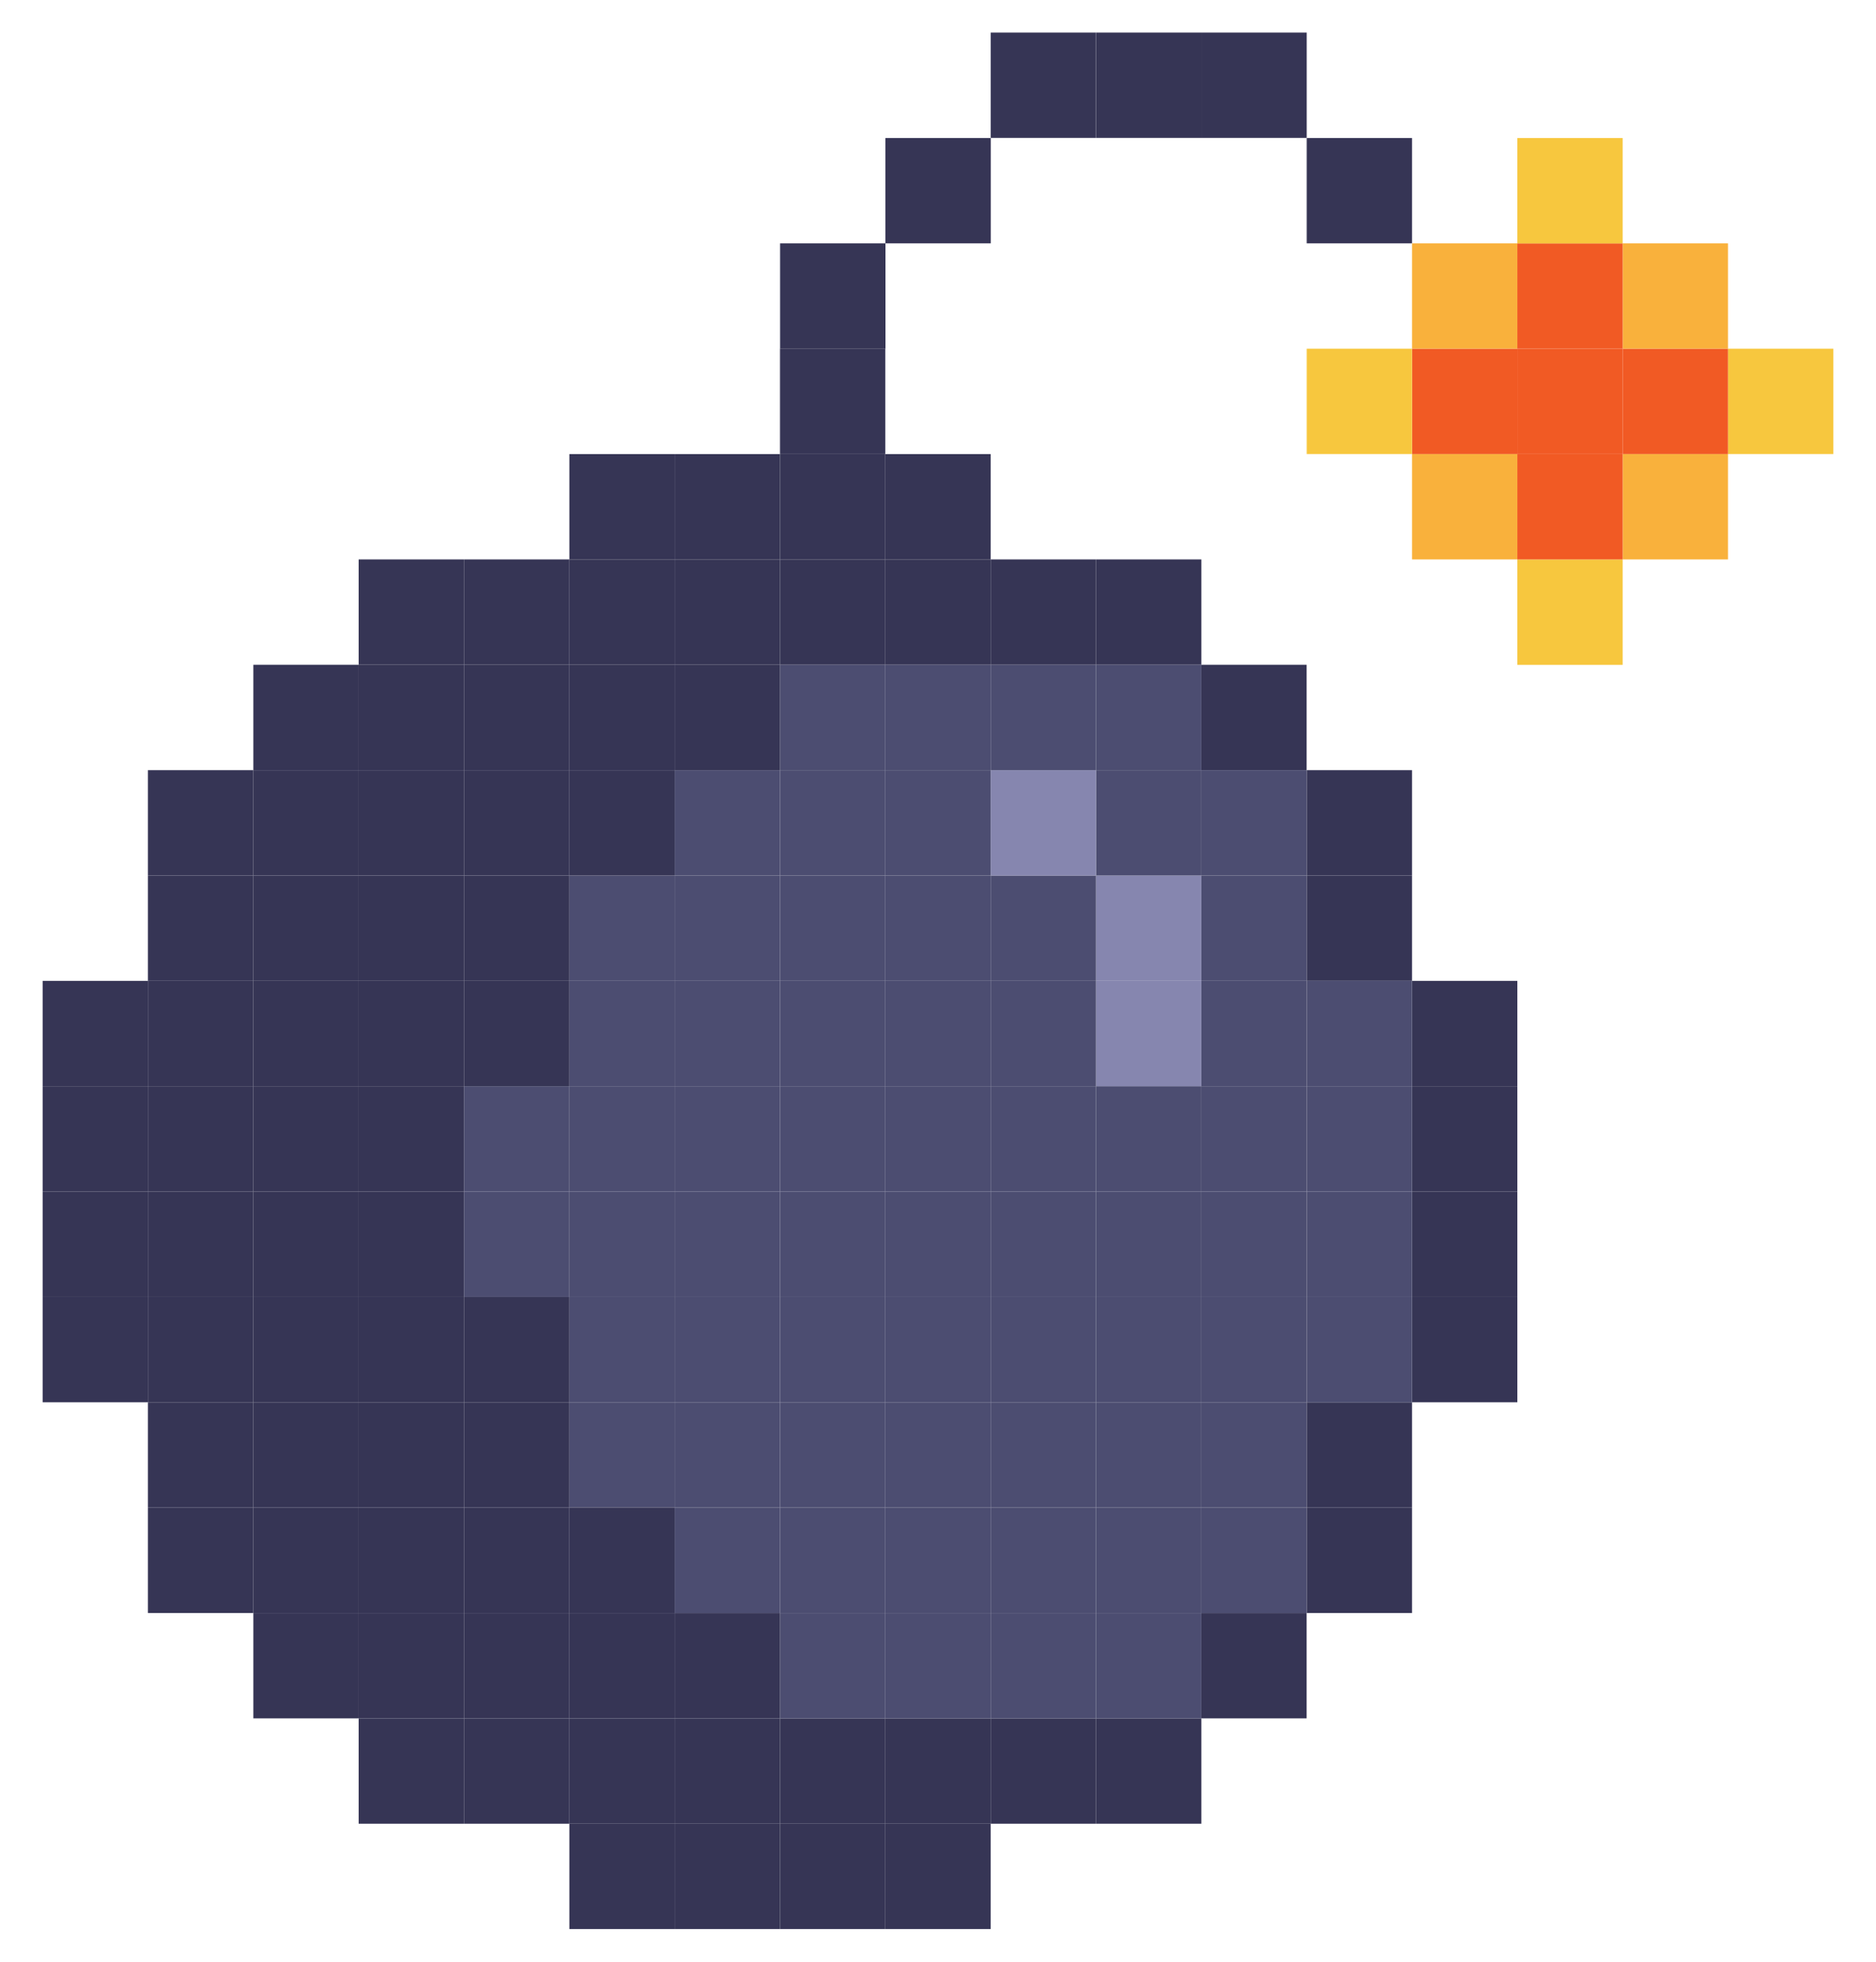 <?xml version="1.0" encoding="UTF-8"?><svg id="Layer_1" xmlns="http://www.w3.org/2000/svg" viewBox="0 0 220 230"><defs><style>.cls-1{fill:#f9b13c;}.cls-2{fill:#4c4d71;}.cls-3{fill:#363555;}.cls-4{fill:#f15a24;}.cls-5{fill:#f7c73e;}.cls-6{fill:#8686af;}</style></defs><g><rect class="cls-3" x="128.53" y="65.59" width="12.35" height="12.35"/><rect class="cls-3" x="116.18" y="65.59" width="12.35" height="12.35"/><rect class="cls-3" x="103.82" y="53.24" width="12.36" height="12.35"/><rect class="cls-3" x="91.47" y="53.24" width="12.35" height="12.35"/><rect class="cls-3" x="91.47" y="40.88" width="12.35" height="12.35"/><rect class="cls-3" x="79.12" y="53.24" width="12.35" height="12.35"/><rect class="cls-3" x="66.77" y="53.24" width="12.35" height="12.35"/><rect class="cls-3" x="54.41" y="65.59" width="12.36" height="12.35"/><rect class="cls-3" x="42.06" y="65.59" width="12.35" height="12.35"/><rect class="cls-3" x="140.88" y="77.94" width="12.35" height="12.36"/><rect class="cls-3" x="29.71" y="77.94" width="12.35" height="12.36"/><rect class="cls-3" x="17.35" y="164.41" width="12.36" height="12.35"/><rect class="cls-3" x="17.35" y="102.65" width="12.36" height="12.35"/><rect class="cls-3" x="17.35" y="90.3" width="12.36" height="12.35"/><rect class="cls-3" x="5" y="152.06" width="12.35" height="12.35"/><rect class="cls-3" x="5" y="139.71" width="12.35" height="12.35"/><rect class="cls-3" x="5" y="127.35" width="12.35" height="12.36"/><rect class="cls-3" x="5" y="115" width="12.35" height="12.35"/><rect class="cls-3" x="165.59" y="152.06" width="12.35" height="12.35"/><rect class="cls-3" x="165.59" y="139.71" width="12.35" height="12.35"/><rect class="cls-3" x="165.59" y="127.35" width="12.35" height="12.36"/><rect class="cls-3" x="165.59" y="115" width="12.35" height="12.35"/><rect class="cls-3" x="153.24" y="164.41" width="12.35" height="12.35"/><rect class="cls-3" x="153.24" y="102.65" width="12.35" height="12.35"/><rect class="cls-3" x="153.24" y="90.3" width="12.35" height="12.35"/><rect class="cls-3" x="140.88" y="189.12" width="12.35" height="12.35"/><rect class="cls-3" x="128.53" y="201.47" width="12.35" height="12.35"/><rect class="cls-3" x="116.18" y="201.47" width="12.35" height="12.35"/><rect class="cls-3" x="103.82" y="213.82" width="12.36" height="12.35"/><rect class="cls-3" x="91.47" y="213.82" width="12.35" height="12.35"/><rect class="cls-3" x="79.12" y="213.82" width="12.35" height="12.35"/><rect class="cls-3" x="66.77" y="213.82" width="12.35" height="12.35"/><rect class="cls-3" x="54.41" y="201.47" width="12.36" height="12.35"/><rect class="cls-3" x="42.06" y="201.47" width="12.35" height="12.35"/><rect class="cls-3" x="29.71" y="189.12" width="12.35" height="12.35"/><rect class="cls-3" x="17.35" y="176.76" width="12.36" height="12.36"/><rect class="cls-3" x="153.24" y="176.76" width="12.35" height="12.36"/></g><g><rect class="cls-3" x="153.24" y="16.18" width="12.35" height="12.35"/><rect class="cls-3" x="116.18" y="3.82" width="12.35" height="12.35"/><rect class="cls-3" x="128.54" y="3.82" width="12.35" height="12.35"/><rect class="cls-3" x="140.89" y="3.82" width="12.35" height="12.35"/><rect class="cls-3" x="91.48" y="28.53" width="12.36" height="12.36"/><rect class="cls-3" x="103.83" y="16.18" width="12.36" height="12.35"/></g><g><rect class="cls-1" x="165.59" y="53.24" width="12.35" height="12.35"/><rect class="cls-4" x="165.59" y="40.88" width="12.35" height="12.35"/><rect class="cls-1" x="165.59" y="28.53" width="12.35" height="12.35"/><rect class="cls-5" x="153.24" y="40.88" width="12.35" height="12.35"/><rect class="cls-5" x="202.64" y="40.88" width="12.36" height="12.35"/><rect class="cls-1" x="190.29" y="53.24" width="12.35" height="12.35"/><rect class="cls-4" x="190.29" y="40.88" width="12.35" height="12.35"/><rect class="cls-1" x="190.29" y="28.53" width="12.35" height="12.35"/><rect class="cls-5" x="177.94" y="65.59" width="12.35" height="12.36"/><rect class="cls-4" x="177.94" y="53.24" width="12.35" height="12.35"/><rect class="cls-4" x="177.94" y="40.88" width="12.35" height="12.35"/><rect class="cls-4" x="177.94" y="28.53" width="12.35" height="12.35"/><rect class="cls-5" x="177.94" y="16.18" width="12.35" height="12.36"/></g><rect class="cls-3" x="103.82" y="65.59" width="12.36" height="12.35"/><rect class="cls-3" x="91.47" y="65.59" width="12.35" height="12.35"/><rect class="cls-3" x="79.12" y="65.59" width="12.35" height="12.35"/><rect class="cls-3" x="66.77" y="65.59" width="12.35" height="12.35"/><rect class="cls-2" x="140.88" y="164.41" width="12.35" height="12.35"/><rect class="cls-2" x="140.88" y="152.06" width="12.35" height="12.35"/><rect class="cls-2" x="140.88" y="139.71" width="12.35" height="12.35"/><rect class="cls-2" x="140.88" y="127.35" width="12.35" height="12.36"/><rect class="cls-2" x="140.88" y="115" width="12.35" height="12.35"/><rect class="cls-2" x="140.88" y="102.65" width="12.35" height="12.35"/><rect class="cls-2" x="140.88" y="90.3" width="12.35" height="12.35"/><rect class="cls-2" x="128.53" y="164.41" width="12.35" height="12.35"/><rect class="cls-2" x="128.53" y="152.06" width="12.35" height="12.35"/><rect class="cls-2" x="128.53" y="139.71" width="12.35" height="12.35"/><rect class="cls-2" x="128.53" y="127.35" width="12.35" height="12.36"/><rect class="cls-6" x="128.53" y="115" width="12.35" height="12.35"/><rect class="cls-6" x="128.53" y="102.65" width="12.35" height="12.35"/><rect class="cls-2" x="128.53" y="90.3" width="12.35" height="12.35"/><rect class="cls-2" x="128.53" y="77.94" width="12.35" height="12.36"/><rect class="cls-2" x="116.18" y="164.41" width="12.35" height="12.35"/><rect class="cls-2" x="116.18" y="152.06" width="12.35" height="12.35"/><rect class="cls-2" x="116.18" y="139.71" width="12.35" height="12.35"/><rect class="cls-2" x="116.18" y="127.35" width="12.35" height="12.36"/><rect class="cls-2" x="116.18" y="115" width="12.35" height="12.35"/><rect class="cls-2" x="116.18" y="102.65" width="12.35" height="12.35"/><rect class="cls-6" x="116.18" y="90.3" width="12.35" height="12.35"/><rect class="cls-2" x="116.18" y="77.94" width="12.35" height="12.36"/><rect class="cls-2" x="103.82" y="164.41" width="12.36" height="12.35"/><rect class="cls-2" x="103.82" y="152.06" width="12.36" height="12.35"/><rect class="cls-2" x="103.82" y="139.71" width="12.36" height="12.35"/><rect class="cls-2" x="103.82" y="127.35" width="12.36" height="12.36"/><rect class="cls-2" x="103.82" y="115" width="12.36" height="12.35"/><rect class="cls-2" x="103.82" y="102.65" width="12.36" height="12.35"/><rect class="cls-2" x="103.82" y="90.3" width="12.36" height="12.35"/><rect class="cls-2" x="103.82" y="77.94" width="12.36" height="12.36"/><rect class="cls-2" x="91.47" y="164.41" width="12.35" height="12.35"/><rect class="cls-2" x="91.47" y="152.06" width="12.35" height="12.35"/><rect class="cls-2" x="91.47" y="139.71" width="12.35" height="12.35"/><rect class="cls-2" x="91.47" y="127.35" width="12.35" height="12.36"/><rect class="cls-2" x="91.47" y="115" width="12.35" height="12.35"/><rect class="cls-2" x="91.47" y="102.65" width="12.35" height="12.35"/><rect class="cls-2" x="91.47" y="90.3" width="12.35" height="12.35"/><rect class="cls-2" x="91.47" y="77.94" width="12.35" height="12.36"/><rect class="cls-2" x="79.12" y="164.41" width="12.35" height="12.35"/><rect class="cls-2" x="79.12" y="152.06" width="12.35" height="12.35"/><rect class="cls-2" x="79.12" y="139.71" width="12.35" height="12.35"/><rect class="cls-2" x="79.12" y="127.35" width="12.35" height="12.36"/><rect class="cls-2" x="79.12" y="115" width="12.35" height="12.35"/><rect class="cls-2" x="79.12" y="102.65" width="12.35" height="12.35"/><rect class="cls-2" x="79.12" y="90.3" width="12.35" height="12.35"/><rect class="cls-3" x="79.12" y="77.94" width="12.35" height="12.36"/><rect class="cls-2" x="66.77" y="164.41" width="12.35" height="12.35"/><rect class="cls-2" x="66.77" y="152.06" width="12.35" height="12.35"/><rect class="cls-2" x="66.77" y="139.71" width="12.35" height="12.35"/><rect class="cls-2" x="66.77" y="127.35" width="12.35" height="12.36"/><rect class="cls-2" x="66.77" y="115" width="12.35" height="12.35"/><rect class="cls-2" x="66.77" y="102.65" width="12.35" height="12.35"/><rect class="cls-3" x="66.77" y="90.3" width="12.35" height="12.35"/><rect class="cls-3" x="66.77" y="77.94" width="12.35" height="12.36"/><rect class="cls-3" x="54.41" y="164.41" width="12.36" height="12.35"/><rect class="cls-3" x="54.41" y="152.06" width="12.36" height="12.35"/><rect class="cls-2" x="54.41" y="139.71" width="12.36" height="12.35"/><rect class="cls-2" x="54.41" y="127.35" width="12.36" height="12.36"/><rect class="cls-3" x="54.41" y="115" width="12.36" height="12.35"/><rect class="cls-3" x="54.41" y="102.65" width="12.36" height="12.35"/><rect class="cls-3" x="54.41" y="90.3" width="12.36" height="12.35"/><rect class="cls-3" x="54.41" y="77.94" width="12.36" height="12.36"/><rect class="cls-3" x="42.06" y="164.41" width="12.35" height="12.35"/><rect class="cls-3" x="42.06" y="152.06" width="12.35" height="12.35"/><rect class="cls-3" x="42.06" y="139.71" width="12.35" height="12.35"/><rect class="cls-3" x="42.06" y="127.35" width="12.35" height="12.36"/><rect class="cls-3" x="42.06" y="115" width="12.35" height="12.35"/><rect class="cls-3" x="42.06" y="102.65" width="12.35" height="12.35"/><rect class="cls-3" x="42.06" y="90.3" width="12.35" height="12.35"/><rect class="cls-3" x="42.06" y="77.94" width="12.35" height="12.36"/><rect class="cls-3" x="29.71" y="164.41" width="12.35" height="12.35"/><rect class="cls-3" x="29.71" y="152.06" width="12.35" height="12.35"/><rect class="cls-3" x="29.71" y="139.71" width="12.35" height="12.35"/><rect class="cls-3" x="29.71" y="127.35" width="12.35" height="12.36"/><rect class="cls-3" x="29.71" y="115" width="12.35" height="12.35"/><rect class="cls-3" x="29.71" y="102.65" width="12.35" height="12.35"/><rect class="cls-3" x="29.71" y="90.3" width="12.35" height="12.35"/><rect class="cls-3" x="17.35" y="152.06" width="12.36" height="12.35"/><rect class="cls-3" x="17.35" y="139.71" width="12.36" height="12.35"/><rect class="cls-3" x="17.35" y="127.35" width="12.36" height="12.36"/><rect class="cls-3" x="17.35" y="115" width="12.36" height="12.35"/><rect class="cls-2" x="153.24" y="152.06" width="12.35" height="12.35"/><rect class="cls-2" x="153.24" y="139.71" width="12.35" height="12.35"/><rect class="cls-2" x="153.24" y="127.35" width="12.35" height="12.36"/><rect class="cls-2" x="153.24" y="115" width="12.35" height="12.35"/><rect class="cls-2" x="140.88" y="176.76" width="12.35" height="12.36"/><rect class="cls-2" x="128.53" y="189.12" width="12.35" height="12.35"/><rect class="cls-2" x="128.53" y="176.76" width="12.35" height="12.36"/><rect class="cls-2" x="116.18" y="189.12" width="12.35" height="12.35"/><rect class="cls-2" x="116.18" y="176.76" width="12.35" height="12.36"/><rect class="cls-3" x="103.82" y="201.47" width="12.36" height="12.35"/><rect class="cls-2" x="103.82" y="189.12" width="12.36" height="12.35"/><rect class="cls-2" x="103.82" y="176.76" width="12.36" height="12.36"/><rect class="cls-3" x="91.47" y="201.47" width="12.35" height="12.35"/><rect class="cls-2" x="91.47" y="189.12" width="12.35" height="12.35"/><rect class="cls-2" x="91.47" y="176.76" width="12.35" height="12.36"/><rect class="cls-3" x="79.12" y="201.47" width="12.35" height="12.35"/><rect class="cls-3" x="79.12" y="189.12" width="12.35" height="12.35"/><rect class="cls-2" x="79.12" y="176.76" width="12.35" height="12.36"/><rect class="cls-3" x="66.77" y="201.47" width="12.35" height="12.35"/><rect class="cls-3" x="66.77" y="189.12" width="12.35" height="12.35"/><rect class="cls-3" x="66.77" y="176.76" width="12.35" height="12.36"/><rect class="cls-3" x="54.41" y="189.12" width="12.36" height="12.35"/><rect class="cls-3" x="54.41" y="176.76" width="12.36" height="12.36"/><rect class="cls-3" x="42.06" y="189.12" width="12.35" height="12.35"/><rect class="cls-3" x="42.06" y="176.76" width="12.35" height="12.36"/><rect class="cls-3" x="29.71" y="176.76" width="12.35" height="12.36"/></svg>